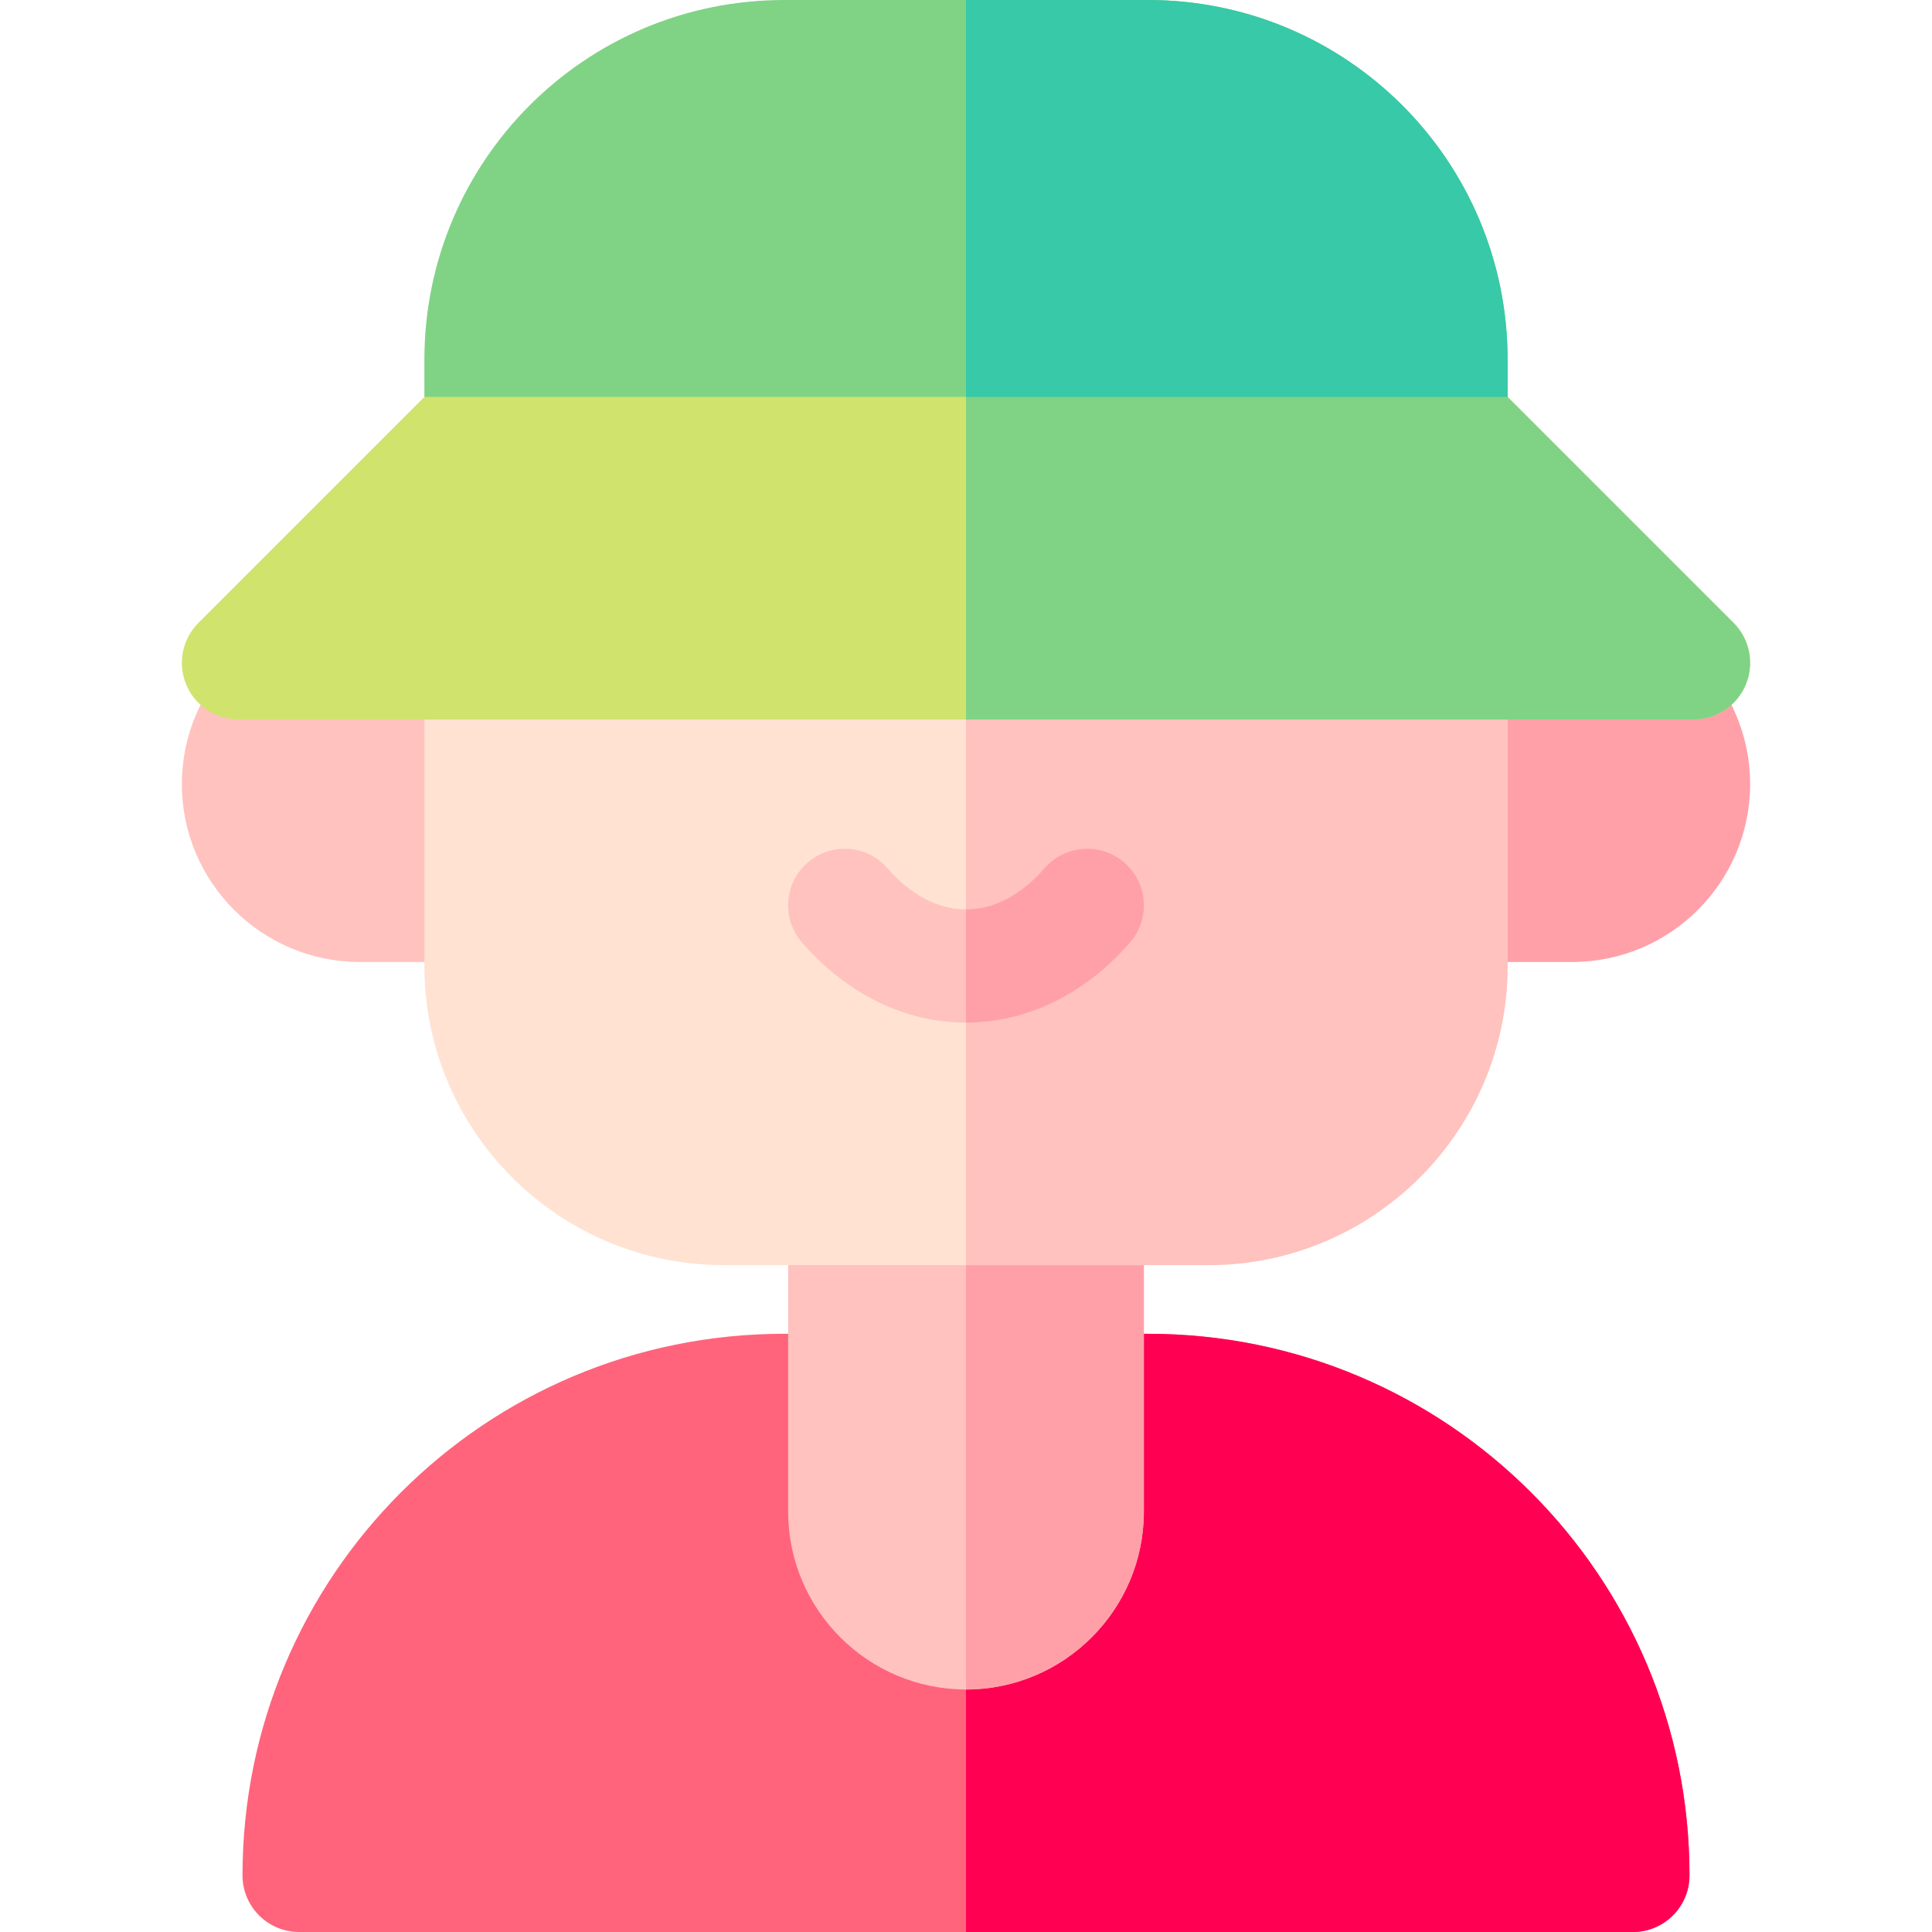 <svg id="Layer_1" enable-background="new 0 0 512 512" height="512" viewBox="0 0 512 512" width="512" xmlns="http://www.w3.org/2000/svg"><g><path d="m127.467 254.933h-32.134c-25.989 0-47.133-21.144-47.133-47.133s21.144-47.133 47.133-47.133h32.134c8.284 0 15 6.716 15 15v64.267c0 8.283-6.716 14.999-15 14.999z" fill="#ffc2be"/><path d="m416.667 254.933h-32.134c-8.284 0-15-6.716-15-15v-64.267c0-8.284 6.716-15 15-15h32.134c25.989 0 47.133 21.144 47.133 47.133s-21.144 47.134-47.133 47.134z" fill="#ffa0a9"/><path d="m432.733 512h-353.466c-8.284 0-15-6.716-15-15 0-79.26 64.109-143.533 143.518-143.533h96.432c79.253 0 143.518 64.118 143.518 143.517v.016c-.002 8.284-6.717 15-15.002 15z" fill="#ff647c"/><path d="m447.733 497v-.016c0-79.399-64.264-143.517-143.518-143.517h-48.215v158.533h176.733c8.285 0 15-6.716 15-15z" fill="#ff0052"/><path d="m256 447.733c-25.989 0-47.134-21.144-47.134-47.133v-80.333c0-8.284 6.716-15 15-15h64.268c8.284 0 15 6.716 15 15v80.333c0 25.989-21.145 47.133-47.134 47.133z" fill="#ffc2be"/><path d="m303.134 400.6v-80.333c0-8.284-6.716-15-15-15h-32.134v142.467c25.989-.001 47.134-21.145 47.134-47.134z" fill="#ffa0a9"/><path d="m320.267 335.267h-128.534c-43.708 0-79.267-35.559-79.267-79.267v-80.333c0-8.284 6.716-15 15-15h257.066c8.284 0 15 6.716 15 15v80.333c.001 43.708-35.557 79.267-79.265 79.267z" fill="#ffe2d2"/><path d="m399.533 256v-80.333c0-8.284-6.716-15-15-15h-128.533v174.6h64.267c43.708 0 79.266-35.559 79.266-79.267z" fill="#ffc2be"/><path d="m256 271c-16.11 0-31.54-7.536-43.449-21.22-5.438-6.249-4.781-15.724 1.468-21.162 6.247-5.439 15.723-4.782 21.163 1.468 4.333 4.979 11.462 10.914 20.818 10.914s16.485-5.935 20.818-10.914c5.439-6.25 14.913-6.905 21.163-1.468 6.249 5.438 6.906 14.913 1.468 21.162-11.909 13.684-27.339 21.22-43.449 21.22z" fill="#ffc2be"/><path d="m299.449 249.78c5.438-6.249 4.781-15.724-1.468-21.162-6.25-5.438-15.724-4.782-21.163 1.468-4.333 4.979-11.462 10.914-20.818 10.914v30c16.11 0 31.54-7.536 43.449-21.22z" fill="#ffa0a9"/><path d="m448.8 190.667h-385.6c-6.067 0-11.536-3.655-13.858-9.26-2.321-5.605-1.038-12.057 3.252-16.347l64.267-64.267c2.812-2.813 6.628-4.394 10.606-4.394h257.066c3.979 0 7.794 1.581 10.606 4.394l64.267 64.267c4.29 4.29 5.573 10.742 3.252 16.347-2.322 5.605-7.791 9.26-13.858 9.26z" fill="#d0e36d"/><path d="m462.658 181.407c2.321-5.605 1.038-12.057-3.252-16.347l-64.267-64.267c-2.812-2.813-6.628-4.394-10.606-4.394h-128.533v94.267h192.8c6.067.001 11.536-3.654 13.858-9.259z" fill="#80d385"/><path d="m399.533 105.187v-9.854c0-52.738-42.687-95.333-95.333-95.333h-96.4c-52.731 0-95.333 42.68-95.333 95.333v9.854z" fill="#80d385"/><path d="m399.533 95.333c0-52.738-42.687-95.333-95.333-95.333h-48.2v105.187h143.533z" fill="#37c9a8"/></g></svg>